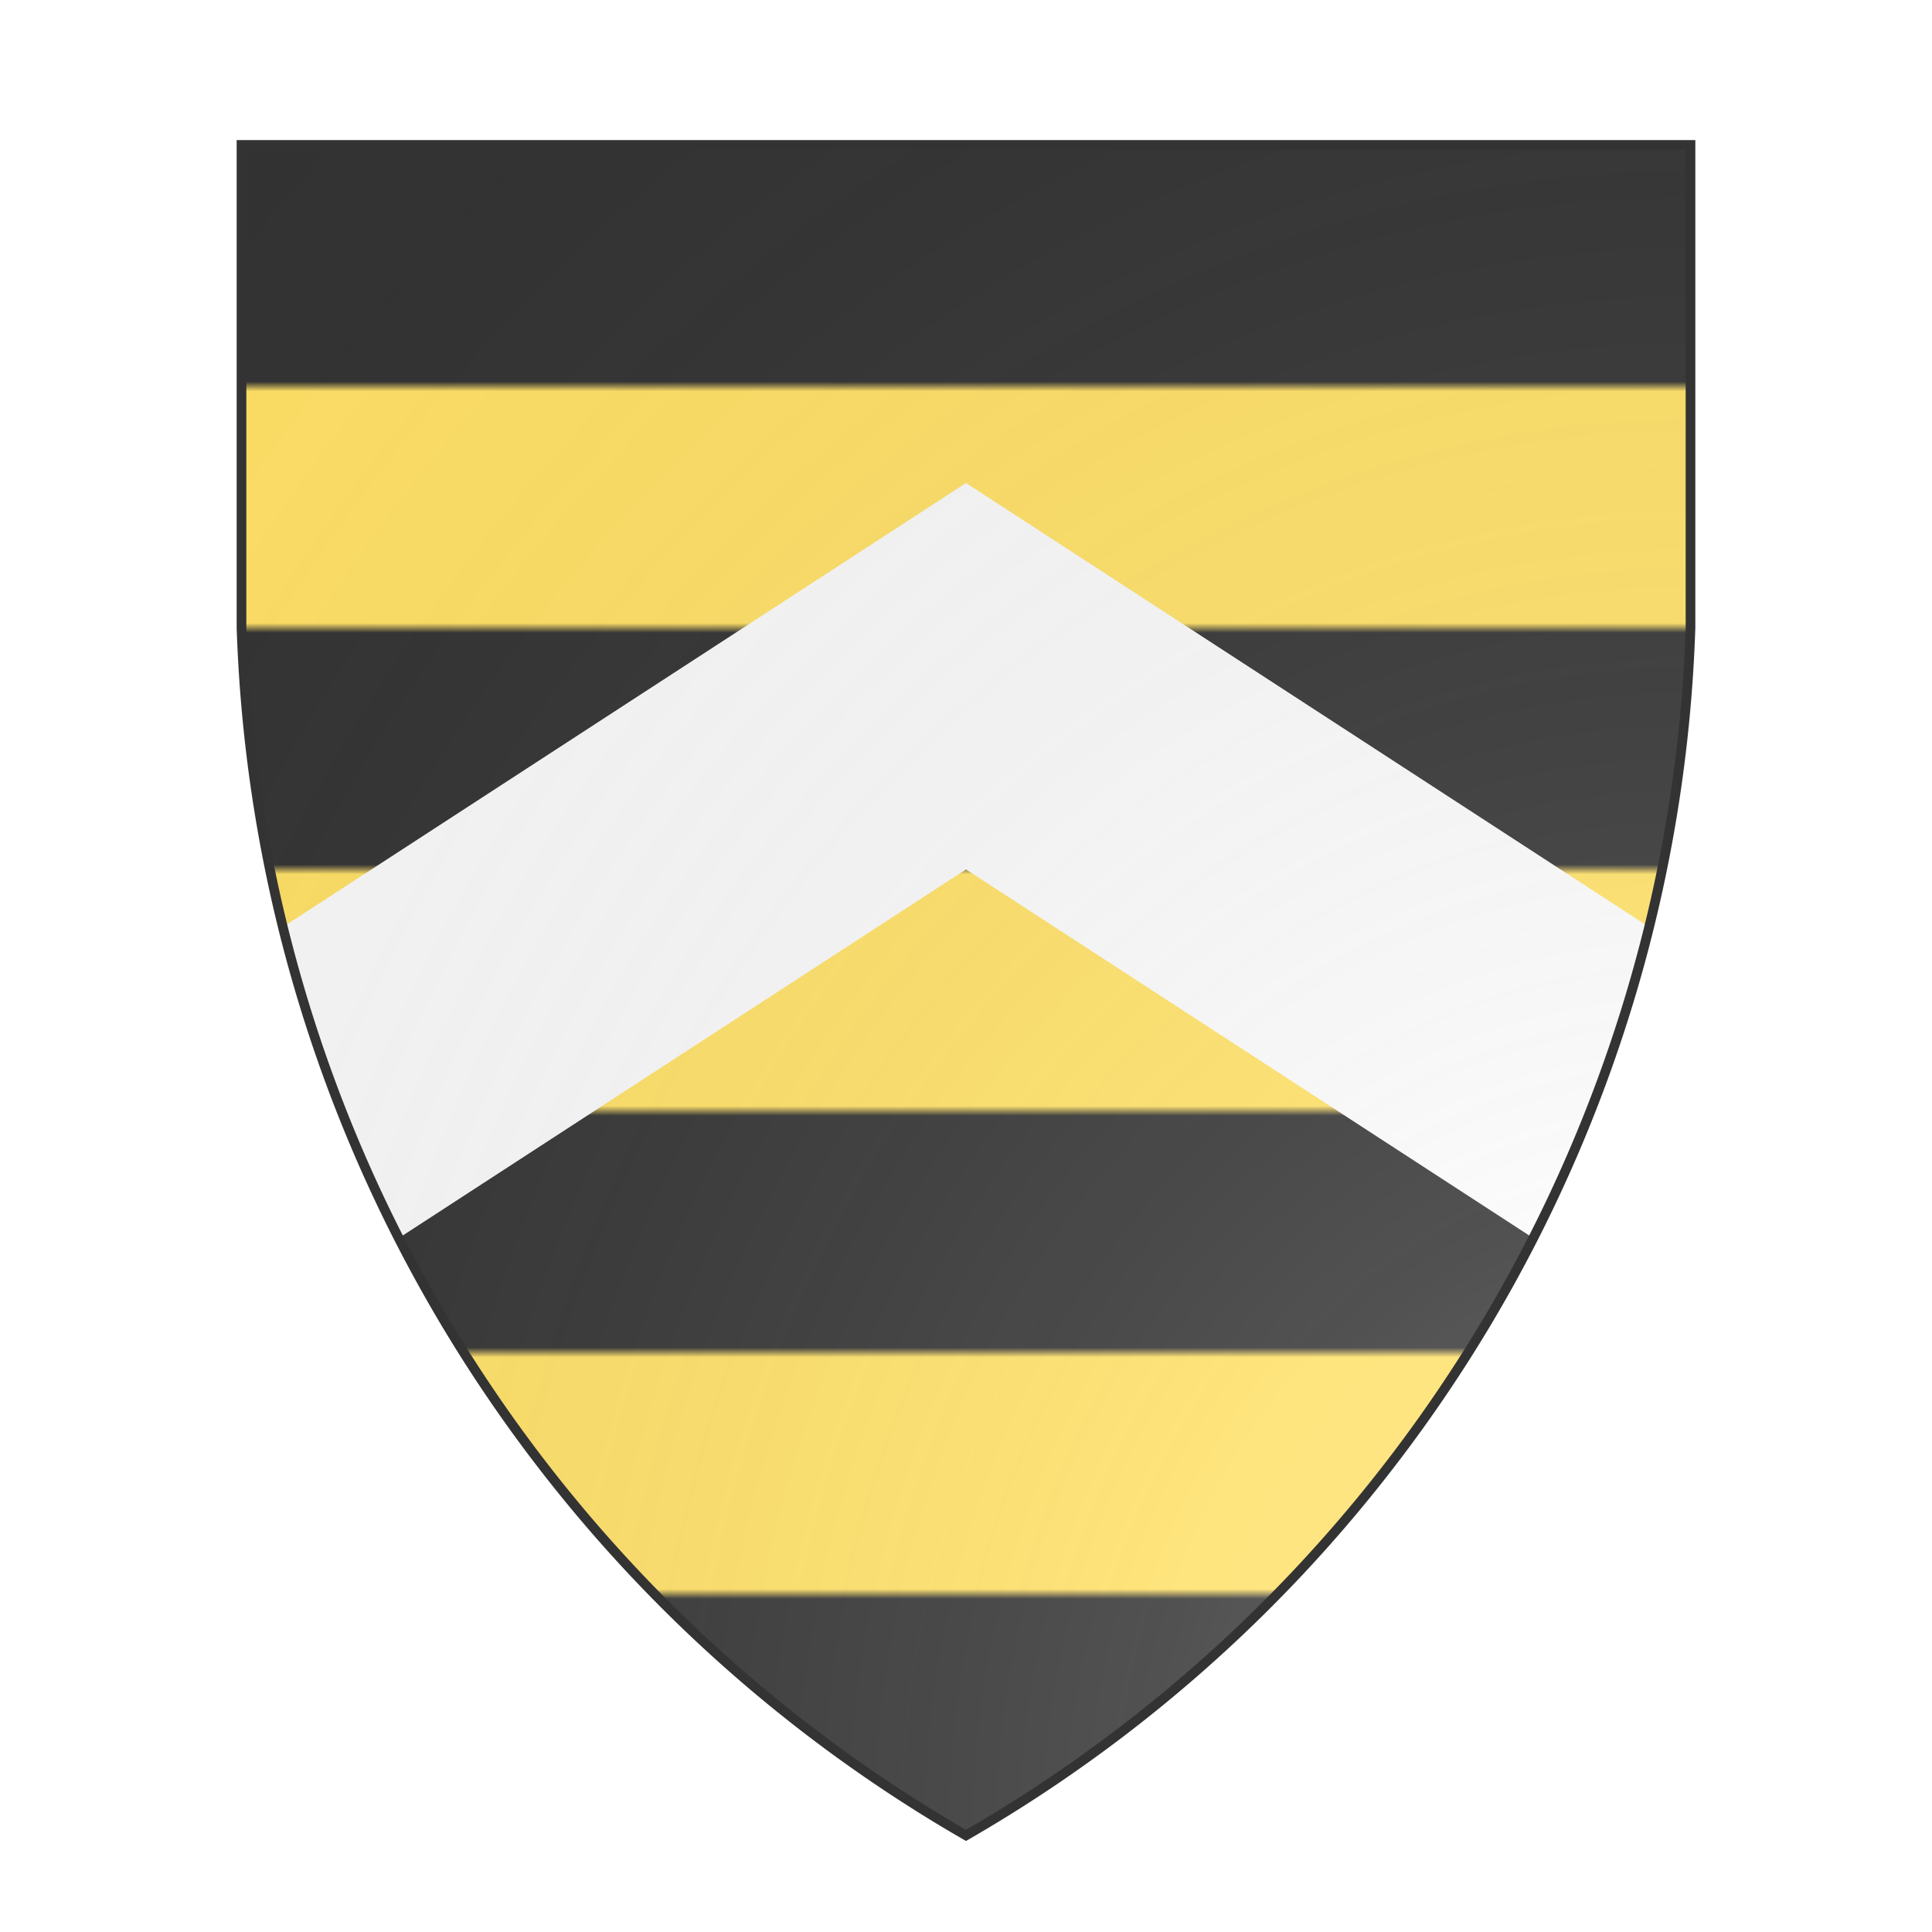 <svg id="coaworld_province_prov_11_drydock_quarter_drydock_quarter_s11" width="500" height="500" viewBox="0 10 200 200" xmlns="http://www.w3.org/2000/svg"><defs><clipPath id="heater_coaworld_province_prov_11_drydock_quarter_drydock_quarter_s11"><path d="m25,25 h150 v50 a150,150,0,0,1,-75,125 a150,150,0,0,1,-75,-125 z"/></clipPath><pattern id="barry-sable-or" width="25" height="100" viewBox="0 0 25 100" patternUnits="userSpaceOnUse"><rect width="25" height="100" fill="#ffe066"/><rect x="0" y="25" width="25" height="25" fill="#333333"/><rect x="0" y="75" width="25" height="25" fill="#333333"/></pattern><radialGradient id="backlight" cx="100%" cy="100%" r="150%"><stop stop-color="#fff" stop-opacity=".3" offset="0"/><stop stop-color="#fff" stop-opacity=".15" offset=".25"/><stop stop-color="#000" stop-opacity="0" offset="1"/></radialGradient></defs><g clip-path="url(#heater_coaworld_province_prov_11_drydock_quarter_drydock_quarter_s11)"><rect x="0" y="0" width="200" height="200" fill="url(#barry-sable-or)"/><g fill="#fafafa" stroke="none"><polygon points="0,125 100,60 200,125 200,165 100,100 0,165"/></g></g><path d="m25,25 h150 v50 a150,150,0,0,1,-75,125 a150,150,0,0,1,-75,-125 z" fill="url(#backlight)" stroke="#333"/></svg>